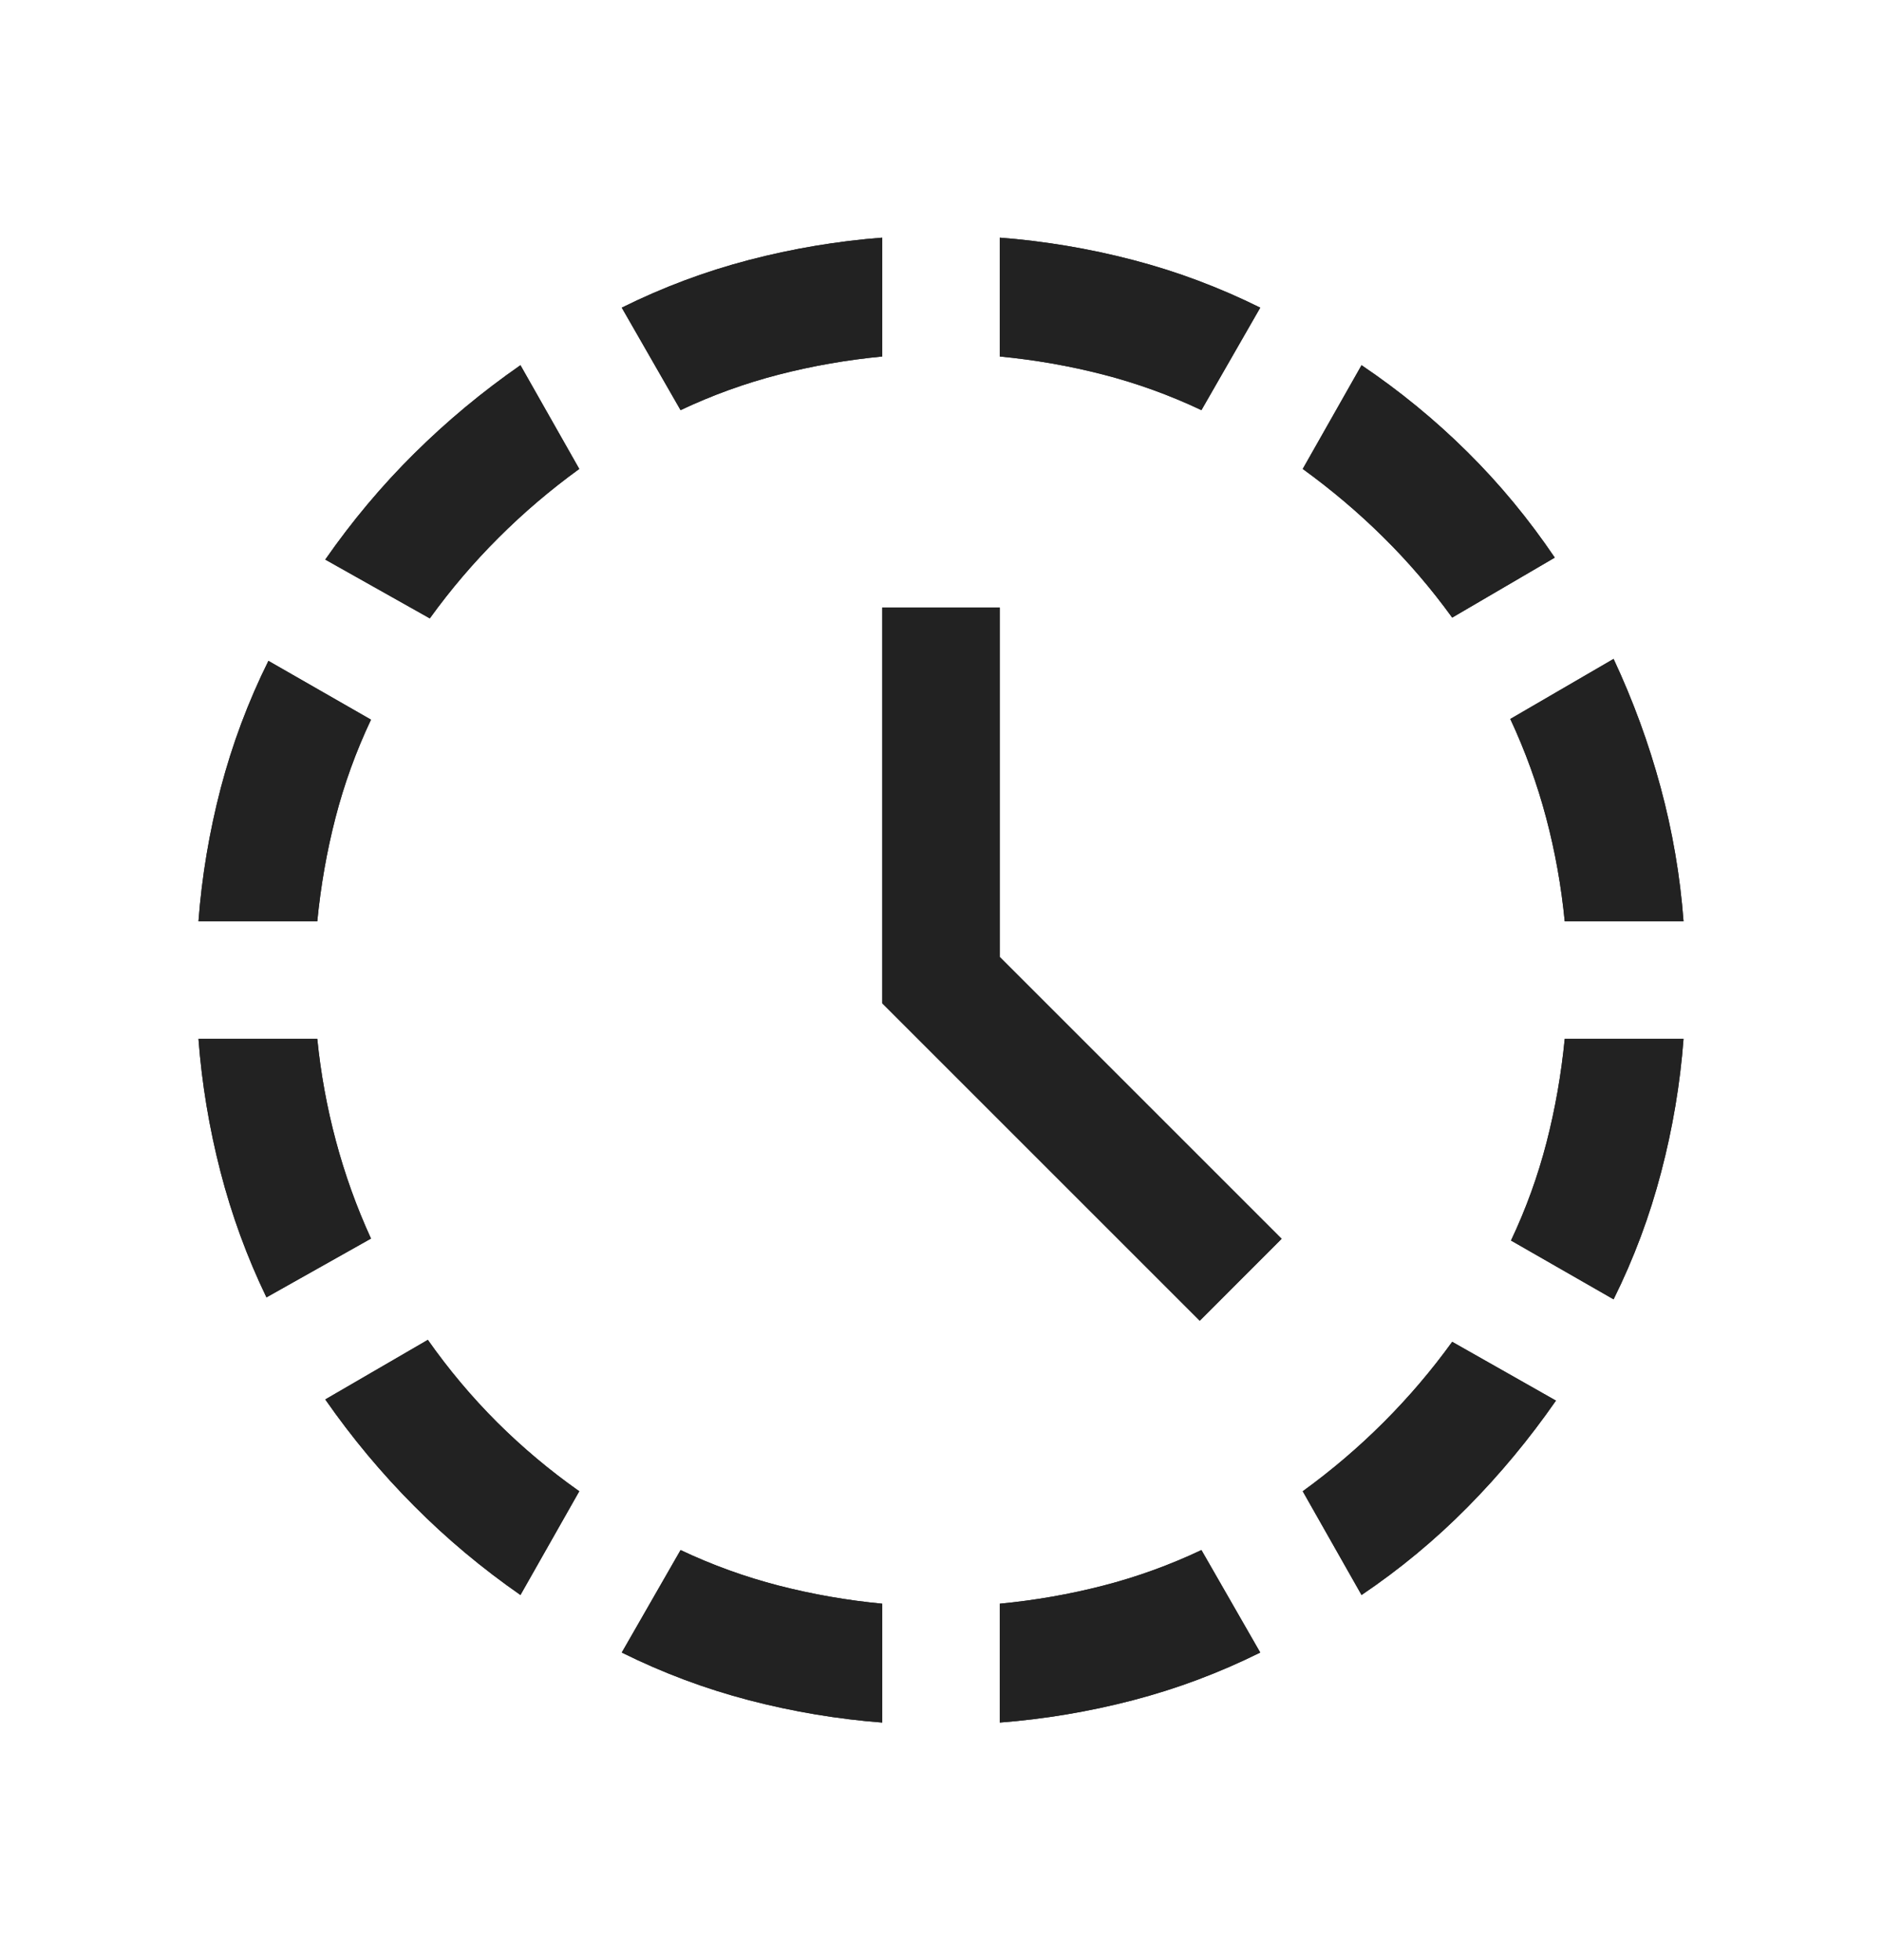 <svg width="24" height="25" viewBox="0 0 24 25" fill="none" xmlns="http://www.w3.org/2000/svg">
<mask id="mask0_2704_33896" style="mask-type:alpha" maskUnits="userSpaceOnUse" x="0" y="0" width="24" height="25">
<rect y="0.5" width="24" height="24" fill="#D9D9D9"/>
</mask>
<g mask="url(#mask0_2704_33896)">
</g>
<mask id="mask1_2704_33896" style="mask-type:alpha" maskUnits="userSpaceOnUse" x="0" y="0" width="24" height="25">
<rect y="0.5" width="24" height="24" fill="#D9D9D9"/>
</mask>
<g mask="url(#mask1_2704_33896)">
<path d="M15.3 16.845L11.25 12.795V7.75H12.75V12.206L16.344 15.8L15.3 16.845ZM3.398 16.547C3.149 16.031 2.954 15.496 2.811 14.941C2.668 14.386 2.574 13.822 2.531 13.25H4.046C4.09 13.69 4.169 14.123 4.283 14.55C4.397 14.977 4.546 15.393 4.731 15.797L3.398 16.547ZM2.531 11.751C2.574 11.179 2.669 10.613 2.815 10.052C2.962 9.492 3.164 8.951 3.423 8.429L4.731 9.179C4.54 9.583 4.389 10 4.278 10.43C4.167 10.86 4.09 11.3 4.046 11.751H2.531ZM6.637 20.343C6.148 20.003 5.696 19.625 5.281 19.207C4.865 18.79 4.488 18.337 4.148 17.849L5.456 17.089C5.721 17.466 6.015 17.816 6.337 18.138C6.66 18.46 7.01 18.754 7.387 19.02L6.637 20.343ZM5.481 7.887L4.148 7.137C4.488 6.649 4.865 6.198 5.281 5.786C5.696 5.374 6.148 4.998 6.637 4.658L7.387 5.981C7.02 6.247 6.677 6.539 6.358 6.858C6.038 7.177 5.746 7.52 5.481 7.887ZM11.25 21.97C10.678 21.926 10.112 21.831 9.552 21.685C8.992 21.539 8.451 21.336 7.929 21.077L8.679 19.77C9.083 19.961 9.5 20.112 9.93 20.223C10.36 20.334 10.8 20.411 11.25 20.454V21.97ZM8.679 5.231L7.929 3.924C8.451 3.665 8.992 3.462 9.552 3.316C10.112 3.17 10.678 3.075 11.25 3.031V4.547C10.8 4.59 10.36 4.667 9.93 4.778C9.5 4.889 9.083 5.04 8.679 5.231ZM12.75 21.97V20.454C13.2 20.411 13.64 20.334 14.07 20.223C14.5 20.112 14.917 19.961 15.321 19.77L16.071 21.077C15.549 21.336 15.008 21.539 14.448 21.685C13.888 21.831 13.322 21.926 12.75 21.97ZM15.321 5.231C14.917 5.04 14.5 4.889 14.07 4.778C13.64 4.667 13.2 4.59 12.75 4.547V3.031C13.322 3.075 13.888 3.17 14.448 3.316C15.008 3.462 15.549 3.665 16.071 3.924L15.321 5.231ZM17.363 20.343L16.613 19.02C16.98 18.754 17.323 18.462 17.642 18.143C17.962 17.823 18.254 17.481 18.519 17.114L19.842 17.864C19.503 18.352 19.127 18.805 18.714 19.223C18.302 19.64 17.852 20.013 17.363 20.343ZM18.519 7.877C18.254 7.511 17.962 7.169 17.642 6.853C17.323 6.537 16.98 6.247 16.613 5.981L17.363 4.658C17.852 4.988 18.302 5.357 18.714 5.766C19.127 6.175 19.497 6.624 19.827 7.112L18.519 7.877ZM19.954 11.751C19.91 11.3 19.831 10.86 19.717 10.43C19.603 10 19.451 9.58 19.26 9.17L20.577 8.404C20.826 8.936 21.026 9.483 21.177 10.043C21.328 10.603 21.426 11.172 21.469 11.751H19.954ZM20.577 16.572L19.269 15.822C19.46 15.418 19.611 15.001 19.722 14.571C19.833 14.14 19.91 13.7 19.954 13.25H21.469C21.426 13.822 21.331 14.388 21.184 14.948C21.038 15.509 20.836 16.05 20.577 16.572Z" fill="#222222"/>
<path d="M15.3 16.845L11.25 12.795V7.75H12.75V12.206L16.344 15.8L15.3 16.845ZM3.398 16.547C3.149 16.031 2.954 15.496 2.811 14.941C2.668 14.386 2.574 13.822 2.531 13.25H4.046C4.09 13.69 4.169 14.123 4.283 14.55C4.397 14.977 4.546 15.393 4.731 15.797L3.398 16.547ZM2.531 11.751C2.574 11.179 2.669 10.613 2.815 10.052C2.962 9.492 3.164 8.951 3.423 8.429L4.731 9.179C4.54 9.583 4.389 10 4.278 10.43C4.167 10.86 4.09 11.3 4.046 11.751H2.531ZM6.637 20.343C6.148 20.003 5.696 19.625 5.281 19.207C4.865 18.79 4.488 18.337 4.148 17.849L5.456 17.089C5.721 17.466 6.015 17.816 6.337 18.138C6.66 18.46 7.01 18.754 7.387 19.02L6.637 20.343ZM5.481 7.887L4.148 7.137C4.488 6.649 4.865 6.198 5.281 5.786C5.696 5.374 6.148 4.998 6.637 4.658L7.387 5.981C7.02 6.247 6.677 6.539 6.358 6.858C6.038 7.177 5.746 7.52 5.481 7.887ZM11.25 21.97C10.678 21.926 10.112 21.831 9.552 21.685C8.992 21.539 8.451 21.336 7.929 21.077L8.679 19.77C9.083 19.961 9.5 20.112 9.93 20.223C10.36 20.334 10.8 20.411 11.25 20.454V21.97ZM8.679 5.231L7.929 3.924C8.451 3.665 8.992 3.462 9.552 3.316C10.112 3.17 10.678 3.075 11.25 3.031V4.547C10.8 4.59 10.36 4.667 9.93 4.778C9.5 4.889 9.083 5.04 8.679 5.231ZM12.75 21.97V20.454C13.2 20.411 13.64 20.334 14.07 20.223C14.5 20.112 14.917 19.961 15.321 19.77L16.071 21.077C15.549 21.336 15.008 21.539 14.448 21.685C13.888 21.831 13.322 21.926 12.75 21.97ZM15.321 5.231C14.917 5.04 14.5 4.889 14.07 4.778C13.64 4.667 13.2 4.59 12.75 4.547V3.031C13.322 3.075 13.888 3.17 14.448 3.316C15.008 3.462 15.549 3.665 16.071 3.924L15.321 5.231ZM17.363 20.343L16.613 19.02C16.98 18.754 17.323 18.462 17.642 18.143C17.962 17.823 18.254 17.481 18.519 17.114L19.842 17.864C19.503 18.352 19.127 18.805 18.714 19.223C18.302 19.64 17.852 20.013 17.363 20.343ZM18.519 7.877C18.254 7.511 17.962 7.169 17.642 6.853C17.323 6.537 16.98 6.247 16.613 5.981L17.363 4.658C17.852 4.988 18.302 5.357 18.714 5.766C19.127 6.175 19.497 6.624 19.827 7.112L18.519 7.877ZM19.954 11.751C19.91 11.3 19.831 10.86 19.717 10.43C19.603 10 19.451 9.58 19.26 9.17L20.577 8.404C20.826 8.936 21.026 9.483 21.177 10.043C21.328 10.603 21.426 11.172 21.469 11.751H19.954ZM20.577 16.572L19.269 15.822C19.46 15.418 19.611 15.001 19.722 14.571C19.833 14.14 19.91 13.7 19.954 13.25H21.469C21.426 13.822 21.331 14.388 21.184 14.948C21.038 15.509 20.836 16.05 20.577 16.572Z" fill="#222222"/>
</g>
</svg>
